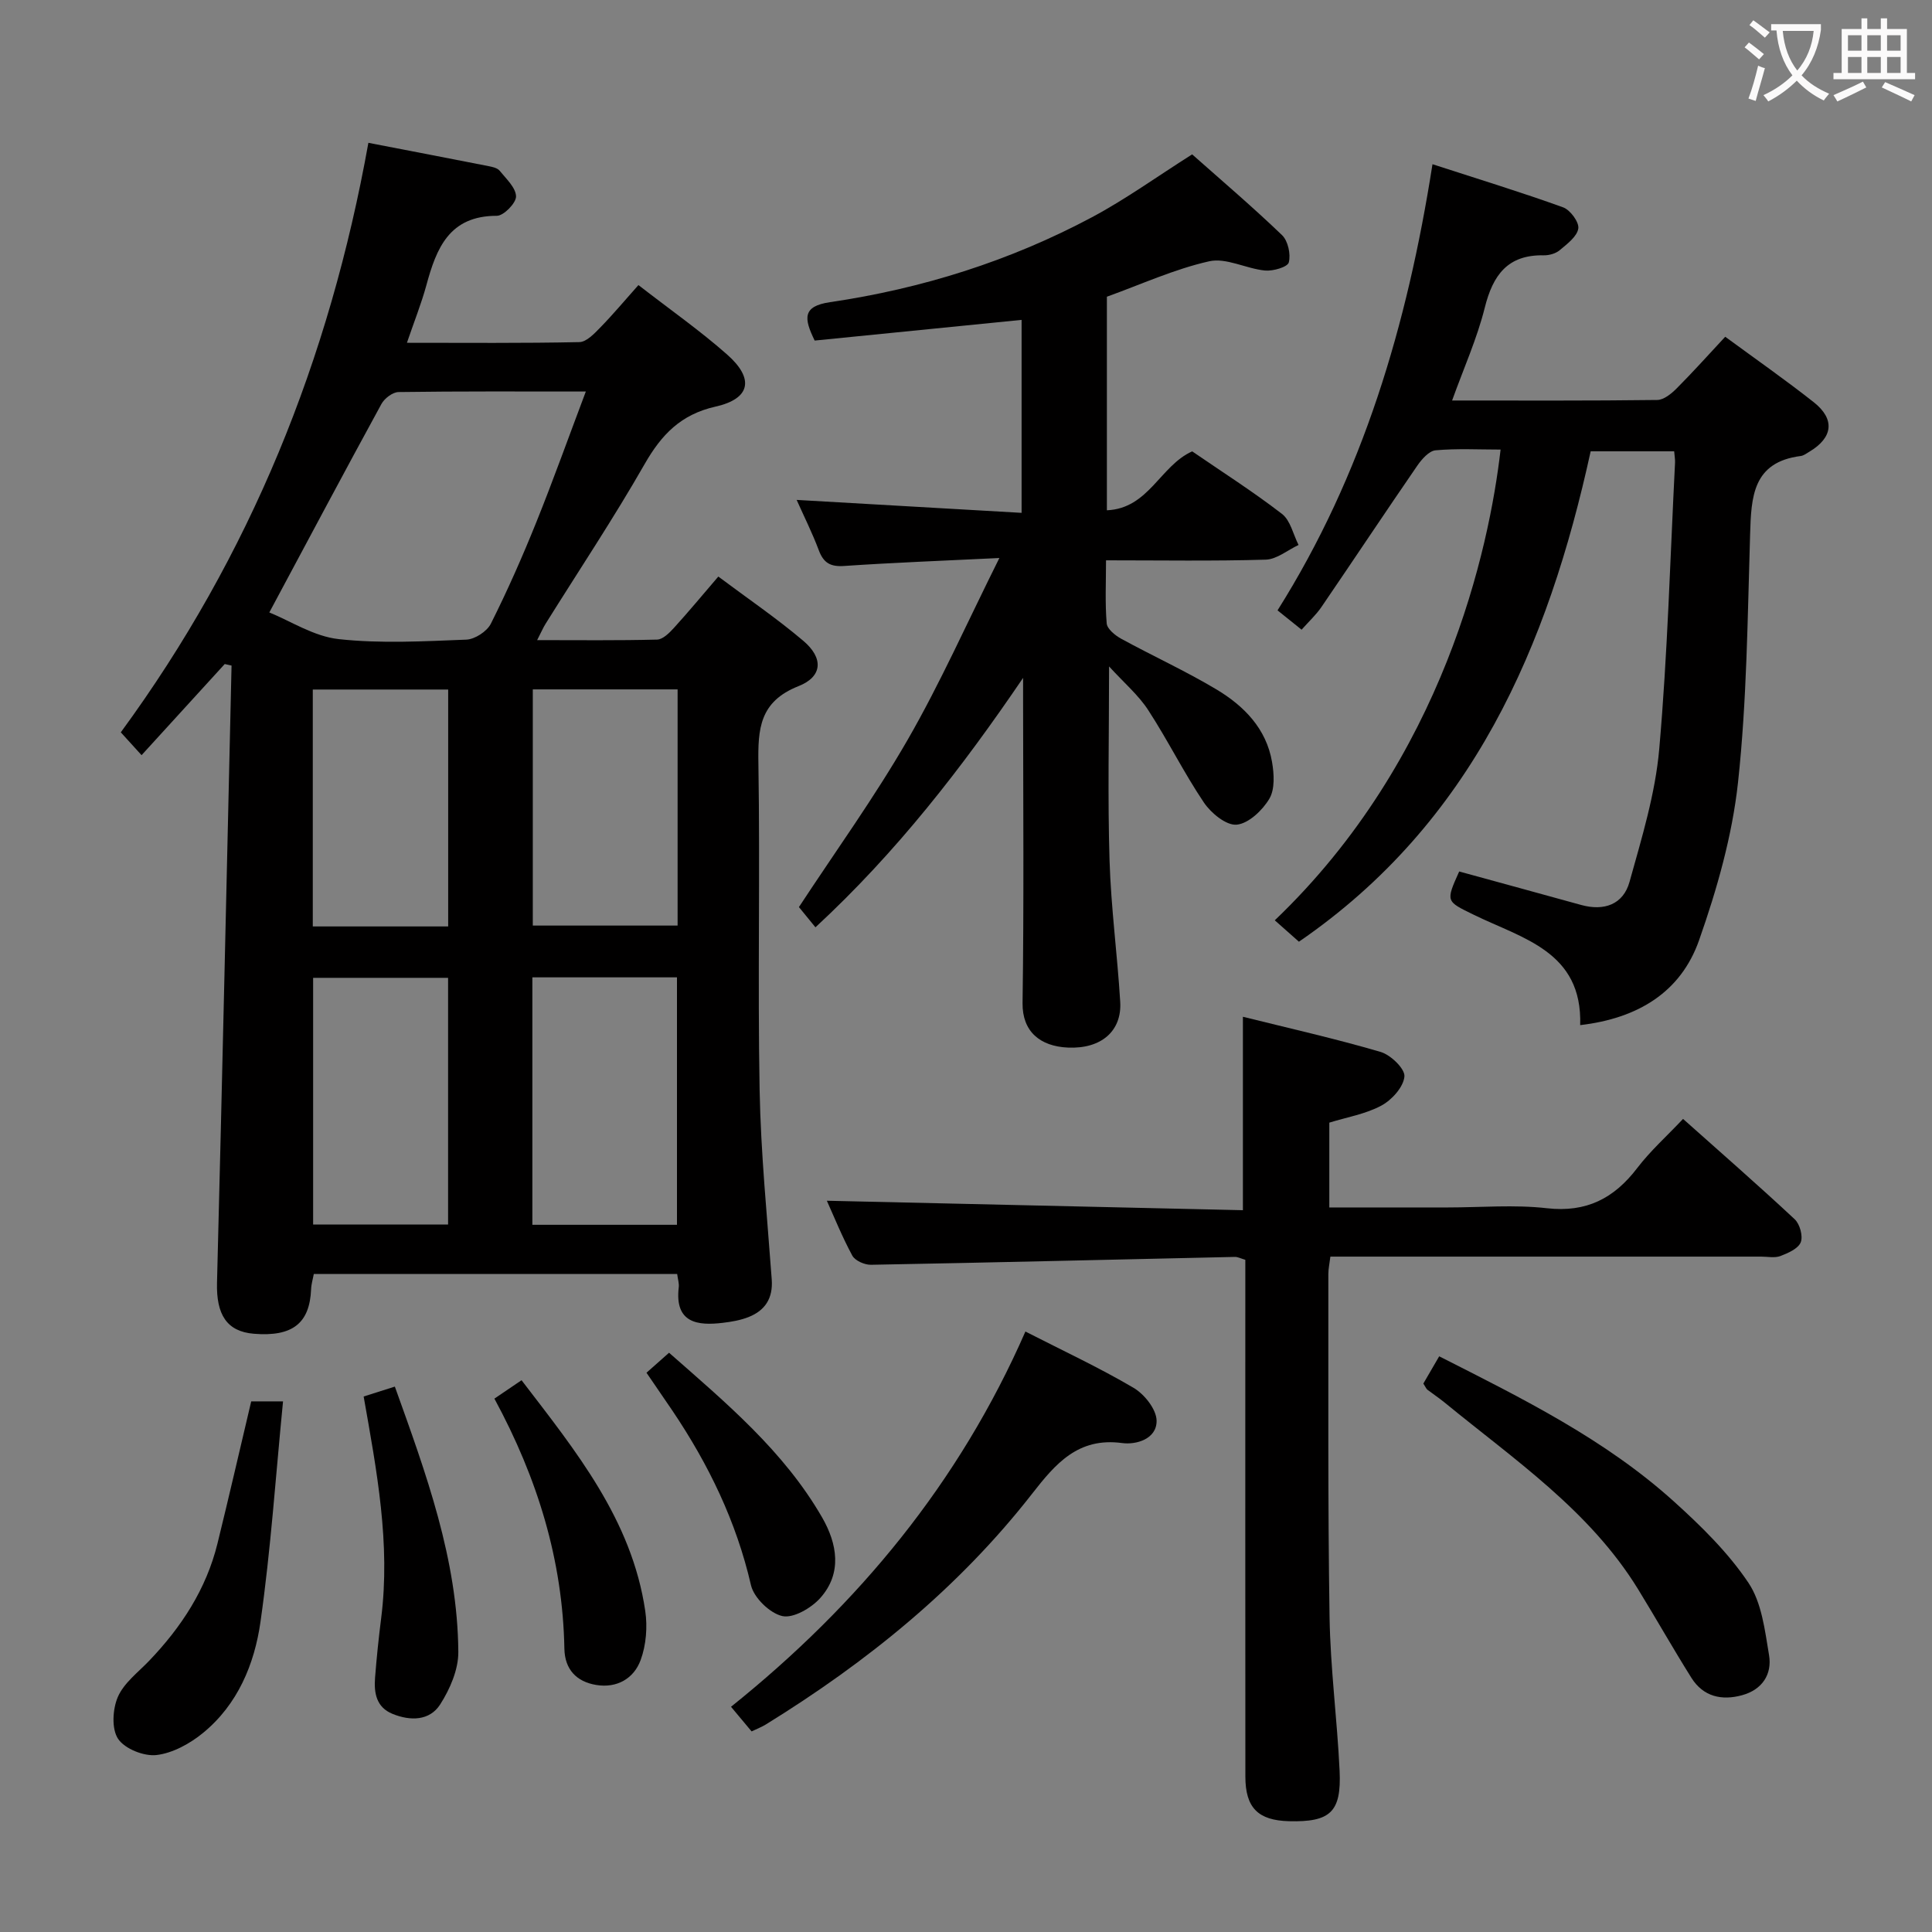 <svg enable-background="new 0 0 400 400" viewBox="0 0 400 400" xmlns="http://www.w3.org/2000/svg"><rect x="0" y="0" width="400" height="400" fill="#808080" stroke="none"/><g fill="#010000"><path d="m76.27 29.57c8.65 1.67 16.78 3.23 24.9 4.83.8.16 1.81.38 2.27.94 1.35 1.67 3.36 3.51 3.4 5.32.03 1.37-2.56 4.03-3.98 4.02-9.83-.01-12.5 6.69-14.58 14.36-1.04 3.81-2.52 7.5-4.03 11.93 12.22 0 23.97.11 35.7-.14 1.47-.03 3.08-1.74 4.3-2.99 2.67-2.73 5.12-5.67 7.93-8.82 6.64 5.15 12.78 9.45 18.36 14.38 5.67 5 4.86 9.15-2.38 10.78-7.2 1.62-11.2 5.79-14.7 11.91-6.43 11.25-13.64 22.06-20.51 33.07-.51.81-.88 1.71-1.74 3.37 8.68 0 16.77.1 24.84-.11 1.19-.03 2.53-1.38 3.48-2.42 3.01-3.31 5.87-6.76 9.19-10.63 6 4.49 12.04 8.6 17.59 13.3 4.19 3.54 4.05 7.4-.99 9.39-8.09 3.2-8.42 8.87-8.3 16.11.36 22.49-.16 44.99.25 67.47.24 13.1 1.56 26.19 2.51 39.27.28 3.88-1.37 6.42-4.82 7.78-1.68.66-3.53.98-5.34 1.19-5.05.6-10 .14-9.09-7.38.09-.78-.18-1.6-.33-2.74-25.06 0-49.97 0-75.23 0-.18 1-.52 2.08-.56 3.18-.3 7.06-3.87 9.85-11.85 9.2-5.63-.46-7.8-4-7.63-10.58 1.1-42.58 2.02-85.17 3.01-127.76-.47-.11-.94-.21-1.41-.32-5.56 6.09-11.13 12.19-17.22 18.87-1.87-2.05-3.16-3.48-4.3-4.73 26.82-36.61 43.21-77.19 51.26-122.05zm-20.51 97.23c4.38 1.77 9.22 4.96 14.35 5.52 8.71.96 17.62.45 26.43.11 1.78-.07 4.28-1.7 5.08-3.29 3.42-6.81 6.51-13.81 9.36-20.88 3.56-8.83 6.76-17.8 10.31-27.2-13.51 0-26.15-.07-38.78.11-1.22.02-2.91 1.31-3.54 2.47-7.63 13.96-15.09 28-23.21 43.16zm54.46 126.78h29.94c0-17.2 0-34.22 0-51.23-10.19 0-19.96 0-29.94 0zm30.07-110.85c-10.41 0-20.16 0-29.98 0v48.9h29.98c0-16.44 0-32.5 0-48.9zm-47.52 59.72c-9.54 0-18.74 0-27.94 0v51.07h27.94c0-17.08 0-33.86 0-51.07zm.02-10.64c0-16.63 0-32.71 0-49.05-9.42 0-18.62 0-28.03 0v49.05z"/><path d="m229.62 137.98c0 14.36-.3 27.27.1 40.16.3 9.78 1.62 19.52 2.21 29.3.36 6-3.91 9.77-10.85 9.45-5.69-.26-9.45-3.28-9.37-9.23.3-20.82.12-41.65.11-62.47 0-1.61 0-3.23 0-4.84-12.61 18.56-26.11 36.01-42.99 51.64-1.31-1.6-2.44-2.99-3.42-4.19 7.57-11.54 15.65-22.73 22.5-34.62 6.76-11.73 12.27-24.17 19-37.65-11.95.58-22.06.96-32.16 1.65-2.83.19-4.24-.64-5.22-3.24-1.33-3.55-3.04-6.96-4.59-10.44 15.6.9 30.9 1.78 46.57 2.68 0-14.07 0-26.97 0-39.95-14.45 1.44-28.74 2.87-42.84 4.28-2.25-4.6-2.56-7.11 3.18-7.95 19.03-2.8 37.23-8.52 54.22-17.58 7.01-3.74 13.51-8.44 20.75-13.02 6.09 5.4 12.53 10.88 18.61 16.72 1.24 1.19 1.84 3.96 1.4 5.65-.25.96-3.26 1.84-4.93 1.68-3.91-.38-8.04-2.71-11.56-1.91-7.21 1.62-14.08 4.78-21.17 7.33v44.22c8.68-.38 11.02-9.23 17.66-12.2 6.07 4.17 12.53 8.28 18.58 12.94 1.76 1.35 2.33 4.25 3.44 6.44-2.26 1.06-4.5 2.97-6.79 3.04-10.8.32-21.61.14-33.07.14 0 4.55-.22 8.83.14 13.06.1 1.15 1.74 2.48 2.99 3.17 6.55 3.58 13.37 6.69 19.77 10.52 5.67 3.4 10.29 8.1 11.47 14.99.43 2.49.62 5.65-.56 7.63-1.43 2.4-4.3 5.13-6.76 5.36-2.15.2-5.31-2.39-6.79-4.59-4.15-6.16-7.46-12.89-11.52-19.12-2-3.09-4.93-5.58-8.11-9.05z"/><path d="m310.68 93.08c-4.52 0-9.01-.25-13.45.15-1.36.12-2.86 1.83-3.78 3.16-6.69 9.72-13.21 19.55-19.87 29.3-1.11 1.62-2.6 2.99-4.1 4.68-1.59-1.28-2.99-2.4-4.98-4 17.65-28.03 26.86-59.03 32.08-92.37 9.58 3.11 18.39 5.8 27.05 8.93 1.47.53 3.34 3.07 3.14 4.38-.26 1.68-2.32 3.2-3.86 4.5-.82.69-2.18 1.07-3.28 1.05-7.5-.15-10.54 4.1-12.23 10.86-1.59 6.37-4.33 12.45-6.76 19.2 14.57 0 28.52.07 42.48-.11 1.37-.02 2.95-1.32 4.04-2.42 3.39-3.4 6.6-6.99 10.03-10.67 6.32 4.64 12.45 8.92 18.31 13.54 4.48 3.53 4 7.35-.9 10.27-.57.34-1.16.8-1.78.88-9.97 1.27-10.25 8.49-10.48 16.24-.53 17.12-.66 34.32-2.5 51.32-1.2 11.07-4.35 22.12-8.06 32.68-3.78 10.77-12.67 16.2-24.62 17.59.48-15.28-11.99-17.92-22.08-22.87-5.72-2.8-5.78-2.67-2.97-8.94 8.41 2.31 16.83 4.6 25.24 6.93 4.77 1.32 8.73-.1 10.03-4.79 2.52-9.06 5.34-18.23 6.15-27.52 1.73-19.7 2.26-39.51 3.27-59.28.03-.65-.1-1.31-.18-2.33-5.6 0-11.16 0-17.29 0-8.82 40.33-24.47 76.87-60.4 101.53-1.58-1.4-3.28-2.91-5-4.43 35.03-33.46 44.4-77 46.75-97.46z"/><path d="m257.33 210.51c9.65 2.4 19.17 4.54 28.51 7.28 2.09.61 5.08 3.5 4.93 5.09-.2 2.19-2.61 4.86-4.77 6.02-3.27 1.76-7.14 2.4-10.78 3.53v17.56h24.56c6.83 0 13.73-.61 20.48.16 8.2.93 13.92-2.04 18.72-8.33 2.71-3.55 6.09-6.57 9.48-10.16 7.85 7 15.6 13.76 23.11 20.77 1.07 1 1.76 3.51 1.25 4.78-.53 1.32-2.62 2.23-4.21 2.84-1.17.44-2.63.12-3.97.12-27.83 0-55.66 0-83.49 0-1.81 0-3.62 0-5.71 0-.17 1.42-.42 2.52-.42 3.62.03 23.66-.12 47.33.25 70.98.17 10.63 1.58 21.22 2.08 31.85.4 8.57-1.93 10.66-10.5 10.44-6.38-.17-9-2.78-9.01-9.22-.03-33.66-.01-67.32-.01-100.99 0-1.98 0-3.95 0-6.02-.96-.28-1.57-.62-2.17-.6-25.12.55-50.23 1.17-75.35 1.63-1.31.02-3.28-.85-3.85-1.9-2.12-3.92-3.79-8.08-5.27-11.36 28.53.65 57.2 1.3 86.14 1.96 0-13.69 0-26.55 0-40.05z"/><path d="m155.61 358.47c-1.34-1.6-2.59-3.09-4.26-5.1 26.36-21.14 47.25-46.4 60.95-77.69 7.73 3.95 15.26 7.46 22.4 11.66 2.24 1.32 4.73 4.45 4.76 6.79.06 3.81-4.23 5.03-7.12 4.64-9.14-1.24-13.82 4.3-18.65 10.49-15.24 19.53-34.19 34.85-55.16 47.79-.83.51-1.76.86-2.92 1.42z"/><path d="m294.69 286.45c1.05-1.8 2.04-3.51 3.28-5.64 17.23 8.73 34.33 17.17 48.62 30.08 5.63 5.08 11.2 10.55 15.39 16.79 2.77 4.11 3.42 9.85 4.28 14.98.67 4-1.43 7.17-5.56 8.31-4.23 1.17-8.06.31-10.51-3.59-3.8-6.05-7.31-12.27-11.05-18.36-10.02-16.3-25.64-26.82-40.01-38.61-1.16-.95-2.41-1.77-3.6-2.68-.24-.2-.37-.55-.84-1.28z"/><path d="m52.01 290.14h6.59c-1.52 15.43-2.53 30.62-4.67 45.65-1.24 8.75-4.72 17.12-11.89 22.99-2.71 2.22-6.26 4.18-9.62 4.58-2.6.31-6.59-1.28-7.97-3.35s-1.14-6.16-.05-8.68c1.25-2.89 4.18-5.08 6.48-7.48 6.66-6.96 11.81-14.81 14.14-24.26 2.37-9.63 4.59-19.3 6.99-29.45z"/><path d="m102.36 289.57c2.08-1.41 3.68-2.49 5.62-3.81 11.25 14.68 22.83 28.88 25.61 47.76.49 3.3.19 7.07-.95 10.17-1.4 3.83-4.91 5.88-9.22 5.16-4.08-.68-6.49-3.23-6.57-7.51-.34-18.28-5.54-35.24-14.49-51.77z"/><path d="m75.29 289.13c2.23-.71 4.23-1.34 6.46-2.05 6.45 17.98 13 35.73 13.14 54.93.03 3.65-1.73 7.71-3.76 10.88-2.19 3.41-6.18 3.45-9.86 1.95-3.37-1.37-3.86-4.34-3.62-7.47.32-4.13.75-8.26 1.27-12.37 1.94-15.38-.89-30.36-3.63-45.87z"/><path d="m133.85 284.21c1.56-1.38 2.91-2.58 4.67-4.14 11.79 10.37 23.77 20.36 31.69 34.1 3.11 5.4 4.23 11.54-.4 16.7-1.86 2.07-5.57 4.23-7.84 3.72-2.58-.58-5.89-3.79-6.49-6.4-3.04-13.19-8.78-25.01-16.26-36.12-1.75-2.58-3.52-5.14-5.37-7.86z"/></g><path d="m362.1 8.8c1.1.8 2.1 1.6 3.1 2.4l-1 1.1c-1.3-1.1-2.3-2-3-2.5zm1.9 4.8c.5.2.9.4 1.4.5-.6 2.3-1.3 4.5-1.9 6.8l-1.5-.5c.8-2.1 1.4-4.3 2-6.8zm-1-9.4c1.3.9 2.4 1.8 3.4 2.5l-1 1.1c-1.4-1.2-2.4-2.1-3.2-2.6zm3.7 2.2v-1.4h10.3v1.2c-.5 3.6-1.8 6.8-4 9.4 1.5 1.6 3.4 2.8 5.7 3.8-.3.4-.7.8-1.1 1.4-2.3-1.1-4.1-2.5-5.6-4.1-1.6 1.6-3.6 3.1-5.9 4.3-.3-.5-.7-.9-1-1.3 2.4-1.1 4.4-2.5 6-4.1-1.9-2.5-3-5.6-3.3-9.3h-1.1zm8.8 0h-6.4c.3 3.3 1.3 6 3 8.2 2-2.3 3.1-5.1 3.4-8.2z" fill="#fbfafa"/><path d="m385.3 3.8h1.3v2.2h2.8v-2.2h1.3v2.2h4.1v9.1h1.7v1.3h-16.9v-1.3h1.7v-9.1h4.1v-2.2zm.4 13.1.7 1.2c-1.8.9-3.8 1.9-6 2.9-.2-.4-.5-.8-.8-1.3 2.3-1 4.3-1.9 6.1-2.8zm-3.1-6.4h2.8v-3.2h-2.8zm0 4.6h2.8v-3.3h-2.8zm4-4.6h2.8v-3.2h-2.8zm0 4.6h2.8v-3.3h-2.8zm3.7 1.9c2.1.9 4.1 1.8 6.1 2.7l-.7 1.3c-2.2-1.1-4.2-2-6.1-2.9zm3.2-9.7h-2.8v3.2h2.8zm-2.8 7.8h2.8v-3.3h-2.8z" fill="#fbfafa"/></svg>